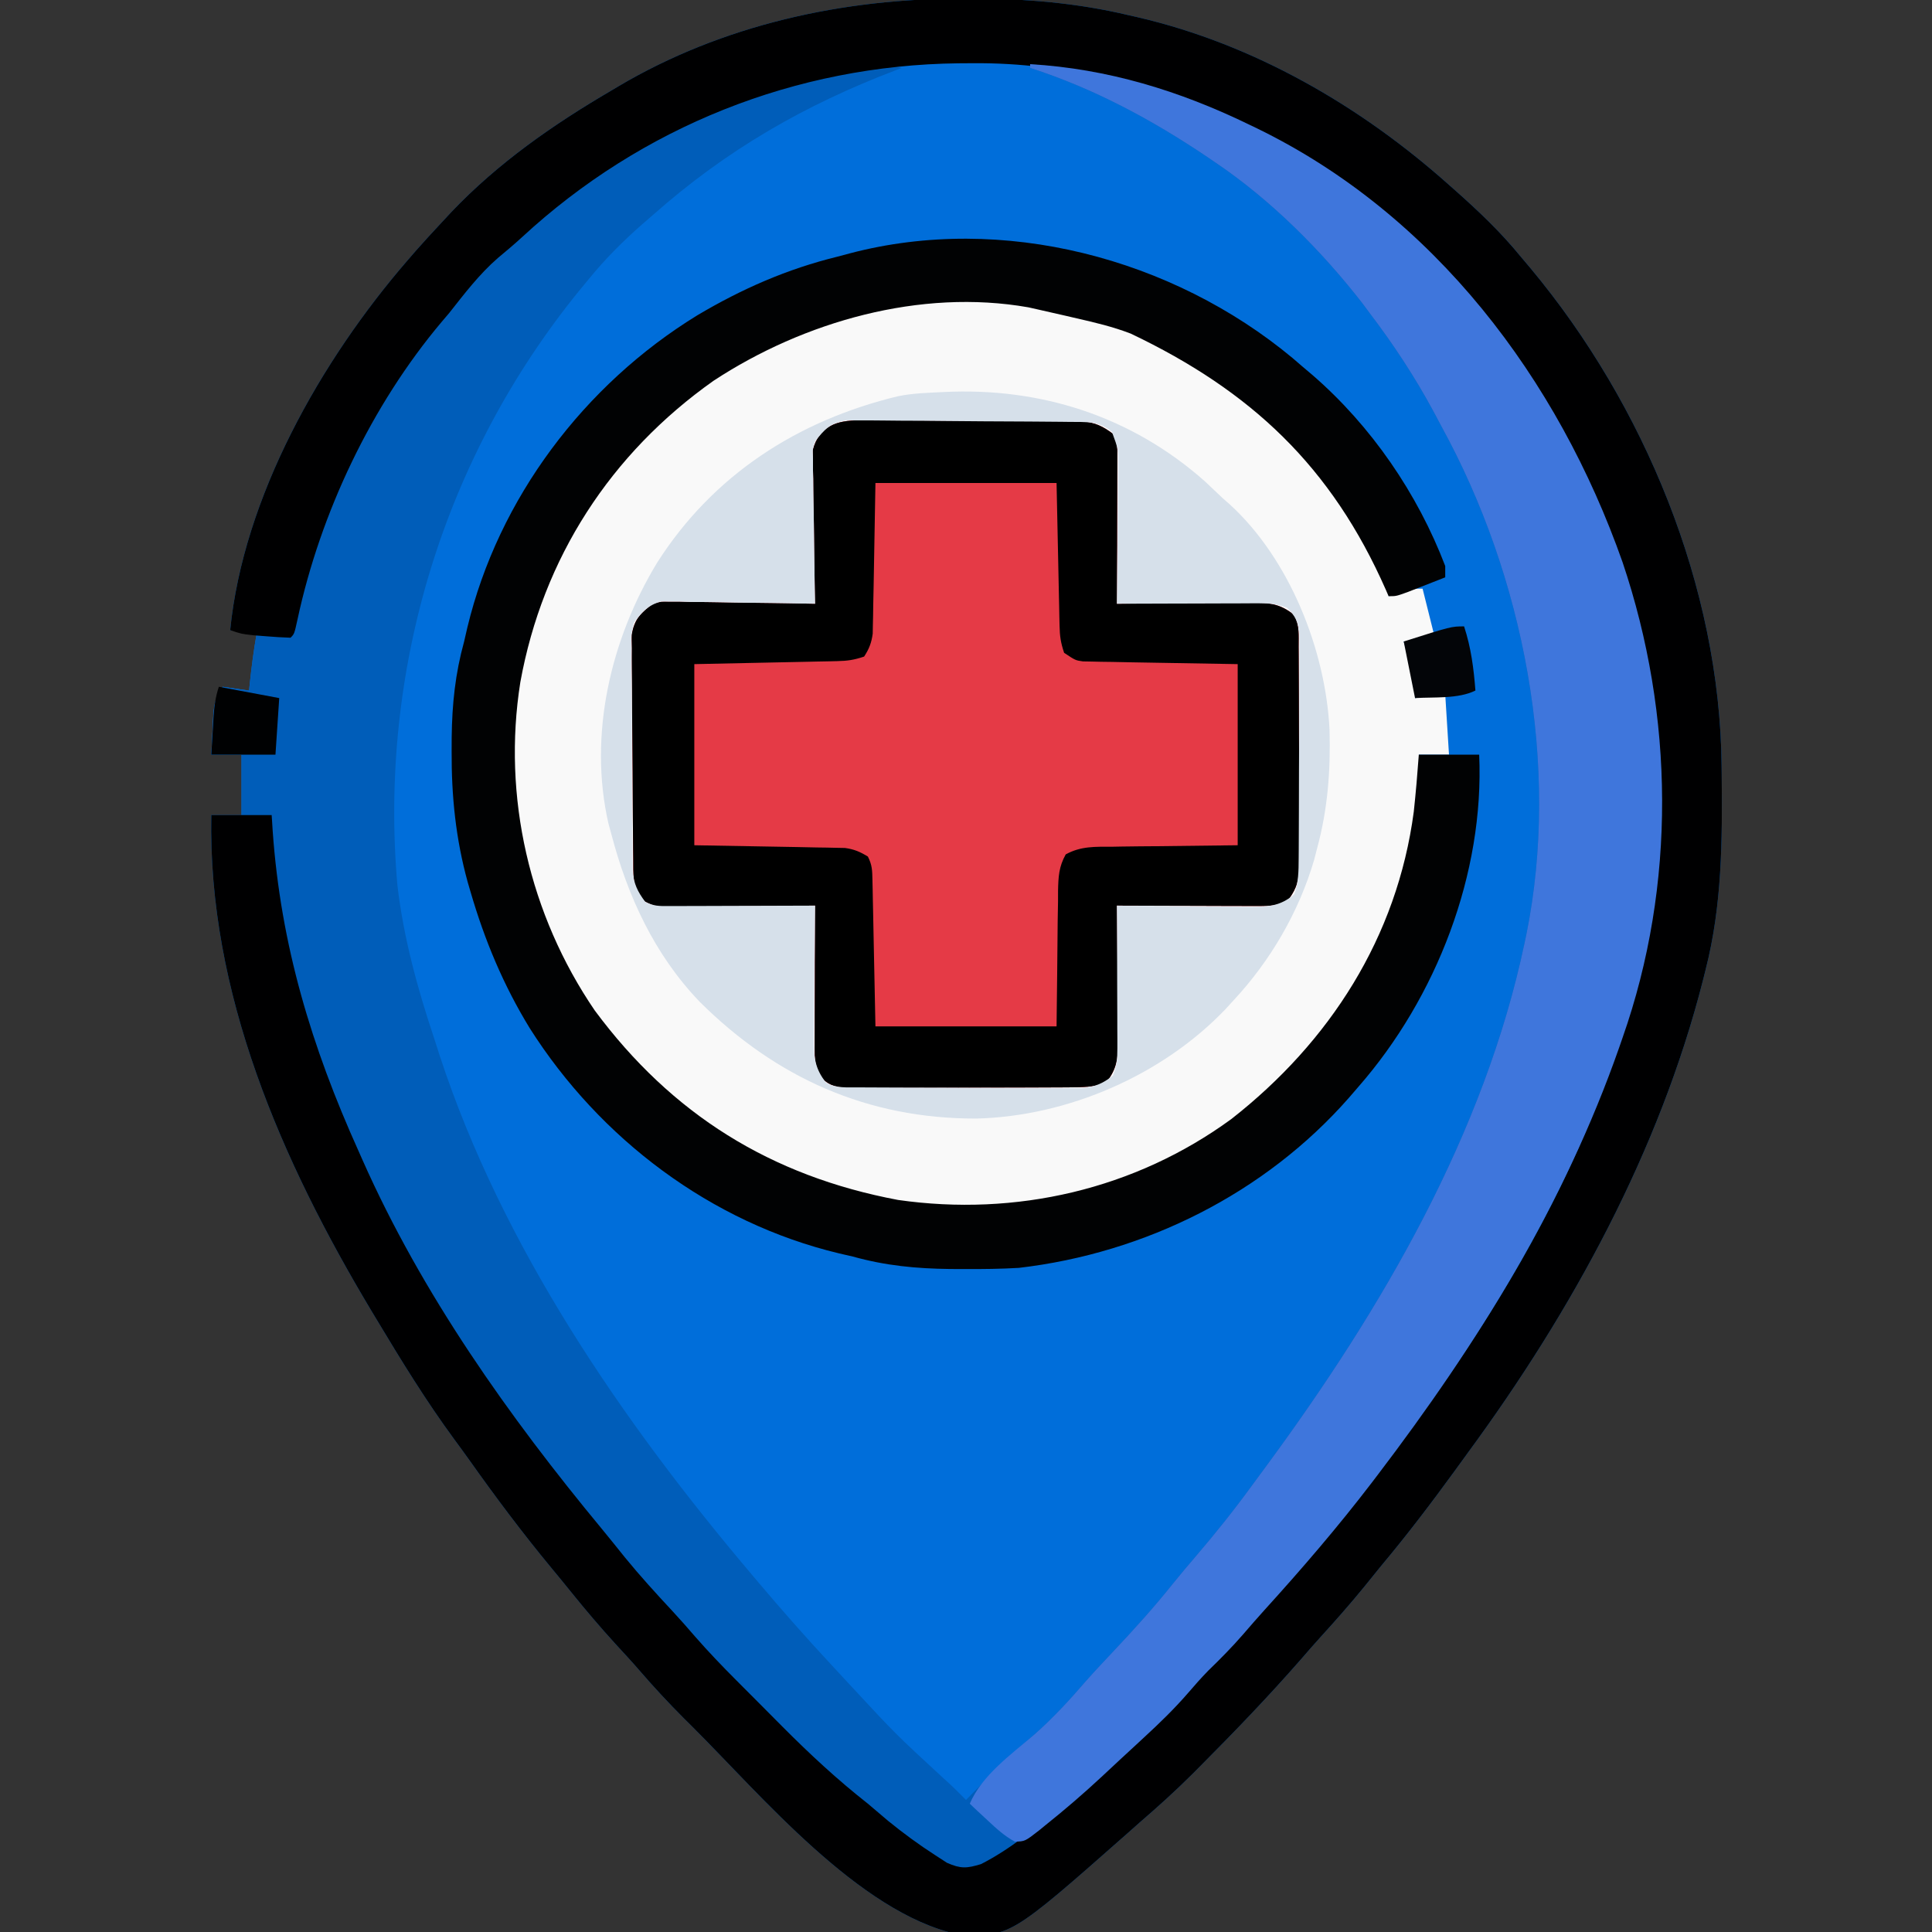 <?xml version="1.0" encoding="UTF-8"?>
<svg version="1.1" xmlns="http://www.w3.org/2000/svg" width="512" height="512">
<rect width="100%" height="100%" fill="#333333" stroke="none"/>
<path d="M0 0 C0.83 0 1.659 0 2.514 0.001 C16.517 0.036 29.897 1.142 43.562 4.375 C44.364 4.557 45.166 4.739 45.993 4.926 C76.833 12.082 105.09 28.43 128.562 49.375 C129.094 49.845 129.625 50.314 130.173 50.798 C136.395 56.312 142.303 61.917 147.562 68.375 C148.452 69.428 149.341 70.482 150.23 71.535 C180.293 107.618 200.326 155.887 200.801 203.195 C200.811 204.008 200.82 204.821 200.83 205.659 C200.999 223.241 200.951 240.23 196.562 257.375 C196.343 258.256 196.123 259.136 195.897 260.043 C184.342 305.436 161.149 347.823 133.562 385.375 C132.384 386.998 131.205 388.622 130.027 390.246 C123.772 398.836 117.392 407.233 110.562 415.375 C109.061 417.228 107.561 419.082 106.062 420.938 C102.387 425.433 98.57 429.77 94.66 434.062 C92.867 436.039 91.115 438.04 89.375 440.062 C80.837 449.831 71.843 459.186 62.688 468.375 C61.999 469.068 61.31 469.762 60.6 470.476 C56.083 474.979 51.394 479.215 46.562 483.375 C45.479 484.336 44.397 485.298 43.316 486.262 C12.074 513.829 12.074 513.829 -1.762 512.969 C-27.855 507.179 -53.768 476.091 -71.938 458 C-72.679 457.263 -73.421 456.526 -74.185 455.767 C-78.241 451.699 -82.124 447.536 -85.874 443.184 C-87.968 440.761 -90.14 438.414 -92.312 436.062 C-96.35 431.63 -100.211 427.098 -103.973 422.43 C-105.778 420.192 -107.597 417.97 -109.434 415.758 C-117.01 406.595 -124.083 397.155 -130.955 387.455 C-132.293 385.578 -133.65 383.717 -135.02 381.863 C-142.451 371.76 -148.988 361.125 -155.438 350.375 C-155.94 349.541 -156.443 348.707 -156.961 347.848 C-180.788 308.095 -200.398 263.431 -199.438 216.375 C-196.798 216.375 -194.157 216.375 -191.438 216.375 C-191.438 211.095 -191.438 205.815 -191.438 200.375 C-194.077 200.375 -196.718 200.375 -199.438 200.375 C-199.324 197.937 -199.197 195.5 -199.062 193.062 C-199.016 192.027 -199.016 192.027 -198.969 190.971 C-198.756 187.305 -198.518 185.496 -196.438 182.375 C-194.127 182.705 -191.817 183.035 -189.438 183.375 C-189.377 182.795 -189.316 182.215 -189.254 181.617 C-188.777 177.174 -188.227 172.776 -187.438 168.375 C-189.748 168.045 -192.058 167.715 -194.438 167.375 C-190.927 132.023 -170.291 95.77 -147.438 69.375 C-146.38 68.151 -146.38 68.151 -145.301 66.902 C-143.052 64.354 -140.759 61.857 -138.438 59.375 C-137.132 57.971 -137.132 57.971 -135.801 56.539 C-123.455 43.567 -108.846 33.381 -93.438 24.375 C-92.854 24.026 -92.27 23.678 -91.669 23.318 C-63.955 6.894 -31.935 -0.076 0 0 Z " fill="#006EDA" transform="translate(255.438,-0.375)"/>
<path d="M0 0 C0.882 0.25 1.763 0.5 2.672 0.758 C4.825 1.422 6.902 2.179 9 3 C9.87 3.324 10.74 3.647 11.637 3.98 C26.174 9.667 38.596 17.403 50 28 C50.945 28.852 51.89 29.704 52.863 30.582 C64.786 41.83 73.644 55.938 80 71 C80 71.99 80 72.98 80 74 C81.114 73.505 81.114 73.505 82.25 73 C85 72 85 72 89 72 C89.99 75.96 90.98 79.92 92 84 C87 86 87 86 84 86 C84.217 86.748 84.433 87.495 84.656 88.266 C85.074 89.743 85.074 89.743 85.5 91.25 C85.918 92.712 85.918 92.712 86.344 94.203 C87 97 87 97 87 101 C89.64 100.67 92.28 100.34 95 100 C95.33 105.28 95.66 110.56 96 116 C93.36 116 90.72 116 88 116 C88.035 116.681 88.07 117.361 88.105 118.062 C88.941 147.979 75.189 177.191 55.129 198.727 C33.957 221.004 4.806 235.077 -26.098 236.25 C-35.867 236.449 -45.398 235.916 -55 234 C-56.248 233.755 -57.496 233.51 -58.781 233.258 C-73.59 230.083 -87.692 223.835 -100 215 C-100.74 214.47 -101.48 213.94 -102.242 213.395 C-129.526 192.956 -146.227 164.962 -151.593 131.228 C-155.674 98.881 -146.355 67.391 -126.649 41.681 C-107.124 17.043 -79.135 0.883 -47.937 -3.67 C-31.677 -5.495 -15.68 -4.65 0 0 Z " fill="#F9F9F9" transform="translate(288,84)"/>
<path d="M0 0 C-0.517 0.195 -1.034 0.39 -1.566 0.592 C-25.817 9.826 -46.554 21.78 -66 39 C-66.918 39.795 -67.836 40.591 -68.781 41.41 C-73.965 45.962 -78.648 50.651 -83 56 C-83.821 56.995 -84.642 57.99 -85.488 59.016 C-121.489 103.288 -138.644 159.707 -133.691 216.547 C-132.062 230.456 -128.426 243.75 -124 257 C-123.482 258.615 -122.963 260.229 -122.445 261.844 C-105.842 312.428 -74.142 358.633 -40 399 C-39.471 399.628 -38.943 400.256 -38.398 400.902 C-31.943 408.556 -25.335 416.042 -18.514 423.373 C-16.833 425.179 -15.157 426.99 -13.48 428.801 C-1.649 441.569 -1.649 441.569 11.141 453.359 C13.181 455.16 15.093 457.059 17 459 C17.773 458.215 18.547 457.43 19.344 456.621 C24.49 451.422 29.641 446.328 35.203 441.57 C40.147 437.25 44.518 432.458 48.793 427.488 C51.155 424.825 53.585 422.235 56.028 419.646 C61.506 413.838 66.807 407.982 71.793 401.738 C73.846 399.192 75.949 396.702 78.079 394.22 C83.212 388.232 88.088 382.112 92.735 375.733 C94.147 373.799 95.57 371.875 96.992 369.949 C127.209 328.822 154.364 282.459 165 232 C165.161 231.245 165.322 230.49 165.487 229.711 C174.594 184.864 164.822 134.777 143 95 C142.284 93.655 141.567 92.31 140.852 90.965 C135.9 81.792 130.299 73.299 124 65 C123.352 64.126 122.703 63.252 122.035 62.352 C111.135 48.322 97.744 34.94 83 25 C82.31 24.53 81.62 24.061 80.909 23.577 C66.298 13.737 50.823 5.406 34 0 C34 -0.33 34 -0.66 34 -1 C54.528 0.218 73.577 6.045 92 15 C92.693 15.333 93.385 15.665 94.099 16.008 C141.138 38.894 173.908 82.457 191 131 C204.703 171.634 205.241 216.494 191 257 C190.7 257.865 190.4 258.731 190.091 259.623 C175.564 301.131 152.553 338.15 126 373 C125.512 373.641 125.024 374.282 124.521 374.943 C115.549 386.669 105.942 397.84 96.016 408.766 C94.126 410.861 92.278 412.986 90.438 415.125 C87.505 418.498 84.402 421.646 81.188 424.75 C79.282 426.709 77.512 428.716 75.734 430.789 C72.14 434.925 68.278 438.666 64.25 442.375 C63.546 443.027 62.842 443.679 62.117 444.351 C60.714 445.649 59.31 446.946 57.904 448.24 C56.296 449.726 54.703 451.229 53.113 452.734 C29.276 475.075 29.276 475.075 18 478 C8.331 477.166 -0.367 468.32 -7.443 462.314 C-8.949 461.043 -10.468 459.786 -11.987 458.529 C-21.369 450.708 -30.028 442.249 -38.625 433.581 C-40.953 431.234 -43.29 428.896 -45.627 426.559 C-47.136 425.045 -48.644 423.53 -50.152 422.016 C-50.838 421.329 -51.523 420.642 -52.23 419.935 C-56.677 415.444 -60.88 410.792 -65 406 C-66.045 404.809 -67.092 403.618 -68.141 402.43 C-75.387 394.165 -82.322 385.729 -89 377 C-89.554 376.283 -90.108 375.566 -90.678 374.827 C-104.625 356.737 -117.741 337.894 -129 318 C-129.458 317.194 -129.917 316.388 -130.389 315.558 C-144.676 290.296 -157.268 263.602 -163 235 C-163.562 232.479 -164.125 229.958 -164.688 227.438 C-166.763 217.487 -167.119 208.119 -167 198 C-169.64 198 -172.28 198 -175 198 C-175 192.72 -175 187.44 -175 182 C-177.64 182 -180.28 182 -183 182 C-182.886 179.562 -182.759 177.125 -182.625 174.688 C-182.579 173.652 -182.579 173.652 -182.531 172.596 C-182.319 168.93 -182.081 167.121 -180 164 C-177.69 164.33 -175.38 164.66 -173 165 C-172.939 164.42 -172.879 163.84 -172.816 163.242 C-172.34 158.799 -171.79 154.401 -171 150 C-168.03 150 -165.06 150 -162 150 C-161.732 148.872 -161.464 147.744 -161.188 146.582 C-153.012 113.279 -137.718 83.655 -115 58 C-114.205 57.082 -113.409 56.164 -112.59 55.219 C-108.038 50.035 -103.348 45.353 -98 41 C-96.993 40.167 -95.986 39.335 -94.949 38.477 C-73.8 21.244 -49.441 8.791 -23 2 C-21.751 1.677 -21.751 1.677 -20.477 1.348 C-13.775 -0.263 -6.745 -1.826 0 0 Z " fill="#005DB9" transform="translate(239,18)"/>
<path d="M0 0 C0.999 -0.008 0.999 -0.008 2.017 -0.017 C4.207 -0.029 6.394 -0.004 8.584 0.021 C10.112 0.023 11.64 0.023 13.168 0.021 C16.365 0.023 19.563 0.042 22.76 0.073 C26.853 0.113 30.944 0.117 35.037 0.11 C38.19 0.107 41.344 0.119 44.497 0.136 C46.006 0.143 47.515 0.146 49.023 0.145 C51.135 0.147 53.245 0.168 55.355 0.195 C57.155 0.208 57.155 0.208 58.991 0.221 C62.479 0.653 64.381 1.522 67.178 3.615 C68.332 5.923 68.299 7.223 68.291 9.79 C68.291 10.65 68.291 11.511 68.291 12.398 C68.286 13.328 68.281 14.258 68.275 15.217 C68.273 16.644 68.273 16.644 68.271 18.1 C68.265 21.147 68.253 24.194 68.24 27.24 C68.235 29.303 68.231 31.365 68.227 33.428 C68.216 38.49 68.198 43.553 68.178 48.615 C69.424 48.6 70.67 48.584 71.954 48.568 C76.585 48.513 81.216 48.479 85.847 48.45 C87.85 48.435 89.853 48.415 91.856 48.389 C94.738 48.352 97.62 48.335 100.502 48.322 C101.395 48.307 102.288 48.291 103.208 48.275 C108.012 48.274 111.301 48.433 115.178 51.615 C116.604 54.469 116.321 56.907 116.339 60.097 C116.344 60.762 116.349 61.427 116.354 62.113 C116.369 64.318 116.375 66.523 116.381 68.729 C116.387 70.261 116.392 71.793 116.398 73.325 C116.409 76.54 116.414 79.756 116.418 82.971 C116.423 87.087 116.447 91.203 116.476 95.319 C116.495 98.485 116.5 101.652 116.501 104.818 C116.504 106.335 116.512 107.852 116.525 109.369 C116.543 111.495 116.541 113.62 116.534 115.745 C116.54 117.558 116.54 117.558 116.545 119.408 C116.14 122.942 115.357 124.823 113.178 127.615 C110.422 128.534 108.818 128.737 105.982 128.729 C105.141 128.729 104.3 128.729 103.434 128.729 C102.531 128.723 101.628 128.718 100.697 128.713 C99.305 128.711 99.305 128.711 97.885 128.709 C94.92 128.703 91.955 128.69 88.99 128.678 C86.98 128.673 84.971 128.668 82.961 128.664 C78.033 128.653 73.105 128.636 68.178 128.615 C68.201 130.484 68.201 130.484 68.225 132.391 C68.28 137.022 68.314 141.654 68.343 146.285 C68.358 148.288 68.378 150.291 68.404 152.294 C68.441 155.176 68.457 158.057 68.471 160.939 C68.486 161.832 68.502 162.725 68.518 163.645 C68.519 168.416 68.418 171.815 65.178 175.615 C61.776 176.749 59.154 176.756 55.567 176.776 C54.9 176.781 54.233 176.786 53.545 176.791 C51.341 176.806 49.136 176.813 46.932 176.818 C45.399 176.824 43.865 176.83 42.332 176.836 C39.119 176.846 35.905 176.852 32.691 176.855 C28.574 176.861 24.457 176.885 20.34 176.913 C17.174 176.932 14.007 176.937 10.841 176.939 C9.323 176.942 7.805 176.95 6.287 176.963 C4.164 176.98 2.042 176.978 -0.082 176.972 C-1.29 176.975 -2.497 176.979 -3.742 176.983 C-7.101 176.582 -8.468 176.004 -10.822 173.615 C-11.741 170.859 -11.944 169.256 -11.936 166.419 C-11.936 165.579 -11.936 164.738 -11.936 163.872 C-11.93 162.969 -11.925 162.065 -11.92 161.135 C-11.919 160.207 -11.917 159.279 -11.916 158.323 C-11.91 155.358 -11.897 152.393 -11.885 149.428 C-11.88 147.418 -11.875 145.408 -11.871 143.398 C-11.86 138.471 -11.843 133.543 -11.822 128.615 C-13.104 128.631 -14.386 128.647 -15.706 128.663 C-20.462 128.717 -25.218 128.752 -29.974 128.78 C-32.032 128.795 -34.091 128.816 -36.149 128.842 C-39.108 128.878 -42.066 128.895 -45.025 128.908 C-46.405 128.931 -46.405 128.931 -47.813 128.955 C-54.168 128.957 -54.168 128.957 -57.372 127.284 C-60.314 123.898 -59.969 120.3 -60.015 116.02 C-60.023 115.355 -60.031 114.689 -60.04 114.004 C-60.065 111.804 -60.081 109.604 -60.096 107.404 C-60.101 106.652 -60.106 105.9 -60.112 105.125 C-60.139 101.144 -60.158 97.164 -60.172 93.184 C-60.186 89.891 -60.214 86.6 -60.254 83.308 C-60.304 79.329 -60.328 75.352 -60.336 71.373 C-60.342 69.859 -60.358 68.345 -60.381 66.831 C-60.413 64.71 -60.413 62.591 -60.406 60.469 C-60.414 59.264 -60.422 58.058 -60.43 56.816 C-59.638 52.647 -58.154 51.172 -54.822 48.615 C-52.589 48.014 -52.589 48.014 -50.307 48.048 C-49.447 48.048 -48.586 48.048 -47.7 48.049 C-46.785 48.075 -45.87 48.1 -44.928 48.127 C-43.98 48.134 -43.033 48.141 -42.057 48.148 C-39.04 48.176 -36.026 48.239 -33.01 48.303 C-30.961 48.328 -28.912 48.351 -26.863 48.371 C-21.849 48.426 -16.836 48.512 -11.822 48.615 C-11.848 47.339 -11.875 46.062 -11.902 44.747 C-11.992 40.004 -12.05 35.262 -12.097 30.518 C-12.122 28.467 -12.156 26.415 -12.199 24.364 C-12.26 21.412 -12.289 18.462 -12.311 15.51 C-12.336 14.595 -12.362 13.68 -12.389 12.738 C-12.389 11.877 -12.39 11.017 -12.39 10.13 C-12.407 9.001 -12.407 9.001 -12.424 7.849 C-10.699 1.441 -6.031 -0.01 0 0 Z " fill="#E53A46" transform="translate(227.822,111.385)"/>
<path d="M0 0 C0.83 0 1.659 0 2.514 0.001 C16.517 0.036 29.897 1.142 43.562 4.375 C44.364 4.557 45.166 4.739 45.993 4.926 C76.833 12.082 105.09 28.43 128.562 49.375 C129.094 49.845 129.625 50.314 130.173 50.798 C136.395 56.312 142.303 61.917 147.562 68.375 C148.452 69.428 149.341 70.482 150.23 71.535 C180.293 107.618 200.326 155.887 200.801 203.195 C200.811 204.008 200.82 204.821 200.83 205.659 C200.999 223.241 200.951 240.23 196.562 257.375 C196.343 258.256 196.123 259.136 195.897 260.043 C184.342 305.436 161.149 347.823 133.562 385.375 C132.384 386.998 131.205 388.622 130.027 390.246 C123.772 398.836 117.392 407.233 110.562 415.375 C109.061 417.228 107.561 419.082 106.062 420.938 C102.387 425.433 98.57 429.77 94.66 434.062 C92.867 436.039 91.115 438.04 89.375 440.062 C80.837 449.831 71.843 459.186 62.688 468.375 C61.999 469.068 61.31 469.762 60.6 470.476 C56.083 474.979 51.394 479.215 46.562 483.375 C45.479 484.336 44.397 485.298 43.316 486.262 C12.074 513.829 12.074 513.829 -1.762 512.969 C-27.855 507.179 -53.768 476.091 -71.938 458 C-72.679 457.263 -73.421 456.526 -74.185 455.767 C-78.241 451.699 -82.124 447.536 -85.874 443.184 C-87.968 440.761 -90.14 438.414 -92.312 436.062 C-96.35 431.63 -100.211 427.098 -103.973 422.43 C-105.778 420.192 -107.597 417.97 -109.434 415.758 C-117.01 406.595 -124.083 397.155 -130.955 387.455 C-132.293 385.578 -133.65 383.717 -135.02 381.863 C-142.451 371.76 -148.988 361.125 -155.438 350.375 C-155.94 349.541 -156.443 348.707 -156.961 347.848 C-180.788 308.095 -200.398 263.431 -199.438 216.375 C-194.157 216.375 -188.877 216.375 -183.438 216.375 C-183.351 217.757 -183.265 219.139 -183.176 220.562 C-181.057 250.801 -172.844 277.867 -160.438 305.375 C-159.916 306.553 -159.916 306.553 -159.384 307.755 C-143.611 343.308 -120.597 375.785 -95.866 405.643 C-93.825 408.118 -91.823 410.625 -89.812 413.125 C-85.79 418.042 -81.539 422.709 -77.211 427.355 C-75.158 429.566 -73.176 431.827 -71.207 434.111 C-67.727 438.092 -64.094 441.88 -60.359 445.621 C-59.707 446.277 -59.055 446.932 -58.383 447.607 C-57.013 448.982 -55.642 450.356 -54.269 451.729 C-52.201 453.799 -50.141 455.877 -48.082 457.955 C-40.836 465.232 -33.519 472.028 -25.438 478.375 C-23.642 479.891 -21.85 481.411 -20.062 482.938 C-16.056 486.197 -11.961 489.201 -7.625 492 C-6.587 492.673 -5.55 493.346 -4.48 494.039 C-0.817 495.648 0.77 495.538 4.562 494.375 C12.234 490.46 18.995 484.891 25.562 479.375 C26.108 478.919 26.654 478.464 27.217 477.994 C33.945 472.366 40.456 466.66 46.574 460.363 C48.396 458.541 50.27 456.896 52.25 455.25 C58.23 450.112 63.416 444.146 68.741 438.349 C70.496 436.447 72.264 434.559 74.039 432.676 C79.723 426.635 85.223 420.532 90.41 414.051 C92.621 411.302 94.9 408.623 97.188 405.938 C133.457 362.459 168.268 309.563 179.562 253.375 C179.847 252.132 180.132 250.89 180.426 249.609 C191.56 200.851 178.662 146.302 152.562 104.375 C130.761 70.358 101.568 45.515 64.562 29.375 C63.365 28.849 63.365 28.849 62.143 28.312 C55.661 25.583 49.092 23.838 42.25 22.25 C41.212 21.999 40.173 21.747 39.104 21.488 C26.808 18.58 15.021 17.025 2.375 17.125 C1.101 17.133 -0.173 17.141 -1.485 17.15 C-44.536 17.658 -85.422 33.929 -117.137 63.266 C-119.209 65.165 -121.336 66.957 -123.5 68.75 C-128.464 73.075 -132.369 78.226 -136.438 83.375 C-137.073 84.121 -137.709 84.868 -138.363 85.637 C-156.988 107.732 -170.533 136.308 -176.59 164.508 C-177.438 168.375 -177.438 168.375 -178.438 169.375 C-180.565 169.311 -182.691 169.173 -184.812 169 C-185.975 168.91 -187.138 168.82 -188.336 168.727 C-191.438 168.375 -191.438 168.375 -194.438 167.375 C-190.927 132.023 -170.291 95.77 -147.438 69.375 C-146.38 68.151 -146.38 68.151 -145.301 66.902 C-143.052 64.354 -140.759 61.857 -138.438 59.375 C-137.132 57.971 -137.132 57.971 -135.801 56.539 C-123.455 43.567 -108.846 33.381 -93.438 24.375 C-92.854 24.026 -92.27 23.678 -91.669 23.318 C-63.955 6.894 -31.935 -0.076 0 0 Z " fill="#000001" transform="translate(255.438,-0.375)"/>
<path d="M0 0 C20.528 1.218 39.577 7.045 58 16 C58.693 16.333 59.385 16.665 60.099 17.008 C107.138 39.894 139.908 83.457 157 132 C170.703 172.634 171.241 217.494 157 258 C156.7 258.865 156.4 259.731 156.091 260.623 C141.564 302.131 118.553 339.15 92 374 C91.512 374.641 91.024 375.282 90.521 375.943 C81.549 387.669 71.942 398.84 62.016 409.766 C60.126 411.861 58.278 413.986 56.438 416.125 C53.505 419.498 50.402 422.646 47.188 425.75 C45.282 427.709 43.512 429.716 41.734 431.789 C38.14 435.925 34.278 439.666 30.25 443.375 C29.549 444.025 28.848 444.675 28.126 445.344 C26.726 446.641 25.325 447.935 23.921 449.227 C22.264 450.757 20.616 452.295 18.973 453.84 C14.157 458.316 9.201 462.588 4.062 466.688 C3.518 467.135 2.974 467.582 2.413 468.042 C-1.362 470.983 -1.362 470.983 -4.051 471.055 C-6.835 469.548 -8.94 467.596 -11.25 465.438 C-12.142 464.611 -13.034 463.785 -13.953 462.934 C-14.629 462.296 -15.304 461.657 -16 461 C-12.744 453.409 -5.036 447.959 1.098 442.676 C6.064 438.301 10.483 433.499 14.793 428.488 C17.155 425.825 19.585 423.235 22.028 420.646 C27.506 414.838 32.807 408.982 37.793 402.738 C39.846 400.192 41.949 397.702 44.079 395.22 C49.212 389.232 54.088 383.112 58.735 376.733 C60.147 374.799 61.57 372.875 62.992 370.949 C93.209 329.822 120.364 283.459 131 233 C131.161 232.245 131.322 231.49 131.487 230.711 C140.594 185.864 130.822 135.777 109 96 C108.284 94.655 107.567 93.31 106.852 91.965 C101.9 82.792 96.299 74.299 90 66 C89.352 65.126 88.703 64.252 88.035 63.352 C77.135 49.322 63.744 35.94 49 26 C48.31 25.53 47.62 25.061 46.909 24.577 C32.298 14.737 16.823 6.406 0 1 C0 0.67 0 0.34 0 0 Z " fill="#3F76DC" transform="translate(273,17)"/>
<path d="M0 0 C1.232 1.06 1.232 1.06 2.488 2.141 C3.921 3.355 3.921 3.355 5.383 4.594 C20.897 18.056 33.154 35.929 40.488 55.141 C40.488 56.131 40.488 57.121 40.488 58.141 C38.365 58.978 36.24 59.81 34.113 60.641 C32.93 61.105 31.747 61.569 30.527 62.047 C27.488 63.141 27.488 63.141 25.488 63.141 C25.248 62.588 25.008 62.036 24.761 61.467 C10.378 28.805 -10.929 8.747 -42.852 -6.449 C-47.531 -8.252 -52.253 -9.376 -57.137 -10.484 C-58.065 -10.701 -58.993 -10.918 -59.949 -11.141 C-62.468 -11.725 -64.987 -12.303 -67.512 -12.859 C-68.321 -13.041 -69.131 -13.223 -69.965 -13.41 C-98.59 -18.459 -129.505 -9.656 -153.414 6.047 C-180.717 25.346 -198.657 53.046 -204.617 85.918 C-209.433 116.289 -202.188 147.587 -184.887 172.938 C-164.49 200.446 -138.226 216.809 -104.512 223.141 C-73.282 227.603 -41.758 220.377 -16.199 201.703 C9.901 181.271 27.742 153.515 32.152 120.27 C32.693 115.231 33.123 110.195 33.488 105.141 C38.768 105.141 44.048 105.141 49.488 105.141 C50.88 136.683 38.157 169.503 17.488 193.141 C16.239 194.589 16.239 194.589 14.965 196.066 C-7.267 221.384 -39.062 237.249 -72.512 241.141 C-77.287 241.423 -82.042 241.475 -86.824 241.453 C-88.104 241.449 -89.385 241.445 -90.704 241.44 C-99.716 241.333 -107.807 240.565 -116.512 238.141 C-117.72 237.862 -118.927 237.584 -120.172 237.297 C-154.111 229.154 -183.526 206.942 -202.116 177.636 C-209.112 166.212 -214.084 154.3 -217.824 141.453 C-218.067 140.623 -218.309 139.792 -218.559 138.937 C-221.734 127.467 -222.88 116.144 -222.824 104.266 C-222.818 102.423 -222.818 102.423 -222.812 100.542 C-222.701 91.676 -221.873 83.711 -219.512 75.141 C-219.233 73.931 -218.955 72.722 -218.668 71.477 C-210.429 37.172 -187.68 7.094 -157.74 -11.288 C-145.904 -18.312 -133.909 -23.578 -120.512 -26.859 C-119.438 -27.146 -118.364 -27.432 -117.258 -27.727 C-76.82 -38.355 -31.817 -26.453 0 0 Z " fill="#010203" transform="translate(342.512,94.859)"/>
<path d="M0 0 C0.999 -0.008 0.999 -0.008 2.017 -0.017 C4.207 -0.029 6.394 -0.004 8.584 0.021 C10.112 0.023 11.64 0.023 13.168 0.021 C16.365 0.023 19.563 0.042 22.76 0.073 C26.853 0.113 30.944 0.117 35.037 0.11 C38.19 0.107 41.344 0.119 44.497 0.136 C46.006 0.143 47.515 0.146 49.023 0.145 C51.135 0.147 53.245 0.168 55.355 0.195 C57.155 0.208 57.155 0.208 58.991 0.221 C62.479 0.653 64.381 1.522 67.178 3.615 C68.332 5.923 68.299 7.223 68.291 9.79 C68.291 10.65 68.291 11.511 68.291 12.398 C68.286 13.328 68.281 14.258 68.275 15.217 C68.273 16.644 68.273 16.644 68.271 18.1 C68.265 21.147 68.253 24.194 68.24 27.24 C68.235 29.303 68.231 31.365 68.227 33.428 C68.216 38.49 68.198 43.553 68.178 48.615 C69.424 48.6 70.67 48.584 71.954 48.568 C76.585 48.513 81.216 48.479 85.847 48.45 C87.85 48.435 89.853 48.415 91.856 48.389 C94.738 48.352 97.62 48.335 100.502 48.322 C101.395 48.307 102.288 48.291 103.208 48.275 C108.012 48.274 111.301 48.433 115.178 51.615 C116.604 54.469 116.321 56.907 116.339 60.097 C116.344 60.762 116.349 61.427 116.354 62.113 C116.369 64.318 116.375 66.523 116.381 68.729 C116.387 70.261 116.392 71.793 116.398 73.325 C116.409 76.54 116.414 79.756 116.418 82.971 C116.423 87.087 116.447 91.203 116.476 95.319 C116.495 98.485 116.5 101.652 116.501 104.818 C116.504 106.335 116.512 107.852 116.525 109.369 C116.543 111.495 116.541 113.62 116.534 115.745 C116.54 117.558 116.54 117.558 116.545 119.408 C116.14 122.942 115.357 124.823 113.178 127.615 C110.422 128.534 108.818 128.737 105.982 128.729 C105.141 128.729 104.3 128.729 103.434 128.729 C102.531 128.723 101.628 128.718 100.697 128.713 C99.305 128.711 99.305 128.711 97.885 128.709 C94.92 128.703 91.955 128.69 88.99 128.678 C86.98 128.673 84.971 128.668 82.961 128.664 C78.033 128.653 73.105 128.636 68.178 128.615 C68.201 130.484 68.201 130.484 68.225 132.391 C68.28 137.022 68.314 141.654 68.343 146.285 C68.358 148.288 68.378 150.291 68.404 152.294 C68.441 155.176 68.457 158.057 68.471 160.939 C68.486 161.832 68.502 162.725 68.518 163.645 C68.519 168.416 68.418 171.815 65.178 175.615 C61.776 176.749 59.154 176.756 55.567 176.776 C54.9 176.781 54.233 176.786 53.545 176.791 C51.341 176.806 49.136 176.813 46.932 176.818 C45.399 176.824 43.865 176.83 42.332 176.836 C39.119 176.846 35.905 176.852 32.691 176.855 C28.574 176.861 24.457 176.885 20.34 176.913 C17.174 176.932 14.007 176.937 10.841 176.939 C9.323 176.942 7.805 176.95 6.287 176.963 C4.164 176.98 2.042 176.978 -0.082 176.972 C-1.29 176.975 -2.497 176.979 -3.742 176.983 C-7.101 176.582 -8.468 176.004 -10.822 173.615 C-11.741 170.859 -11.944 169.256 -11.936 166.419 C-11.936 165.579 -11.936 164.738 -11.936 163.872 C-11.93 162.969 -11.925 162.065 -11.92 161.135 C-11.919 160.207 -11.917 159.279 -11.916 158.323 C-11.91 155.358 -11.897 152.393 -11.885 149.428 C-11.88 147.418 -11.875 145.408 -11.871 143.398 C-11.86 138.471 -11.843 133.543 -11.822 128.615 C-13.104 128.631 -14.386 128.647 -15.706 128.663 C-20.462 128.717 -25.218 128.752 -29.974 128.78 C-32.032 128.795 -34.091 128.816 -36.149 128.842 C-39.108 128.878 -42.066 128.895 -45.025 128.908 C-46.405 128.931 -46.405 128.931 -47.813 128.955 C-54.168 128.957 -54.168 128.957 -57.372 127.284 C-60.314 123.898 -59.969 120.3 -60.015 116.02 C-60.023 115.355 -60.031 114.689 -60.04 114.004 C-60.065 111.804 -60.081 109.604 -60.096 107.404 C-60.101 106.652 -60.106 105.9 -60.112 105.125 C-60.139 101.144 -60.158 97.164 -60.172 93.184 C-60.186 89.891 -60.214 86.6 -60.254 83.308 C-60.304 79.329 -60.328 75.352 -60.336 71.373 C-60.342 69.859 -60.358 68.345 -60.381 66.831 C-60.413 64.71 -60.413 62.591 -60.406 60.469 C-60.414 59.264 -60.422 58.058 -60.43 56.816 C-59.638 52.647 -58.154 51.172 -54.822 48.615 C-52.589 48.014 -52.589 48.014 -50.307 48.048 C-49.447 48.048 -48.586 48.048 -47.7 48.049 C-46.785 48.075 -45.87 48.1 -44.928 48.127 C-43.98 48.134 -43.033 48.141 -42.057 48.148 C-39.04 48.176 -36.026 48.239 -33.01 48.303 C-30.961 48.328 -28.912 48.351 -26.863 48.371 C-21.849 48.426 -16.836 48.512 -11.822 48.615 C-11.848 47.339 -11.875 46.062 -11.902 44.747 C-11.992 40.004 -12.05 35.262 -12.097 30.518 C-12.122 28.467 -12.156 26.415 -12.199 24.364 C-12.26 21.412 -12.289 18.462 -12.311 15.51 C-12.336 14.595 -12.362 13.68 -12.389 12.738 C-12.389 11.877 -12.39 11.017 -12.39 10.13 C-12.407 9.001 -12.407 9.001 -12.424 7.849 C-10.699 1.441 -6.031 -0.01 0 0 Z M4.178 16.615 C3.928 30.257 3.928 30.257 3.7 43.899 C3.664 45.612 3.629 47.325 3.592 49.037 C3.58 49.924 3.569 50.81 3.557 51.723 C3.537 52.575 3.517 53.428 3.497 54.306 C3.483 55.043 3.47 55.78 3.456 56.54 C3.13 58.967 2.514 60.563 1.178 62.615 C-1.532 63.518 -3.224 63.762 -6.018 63.821 C-6.871 63.841 -7.723 63.861 -8.601 63.882 C-9.493 63.898 -10.384 63.915 -11.303 63.932 C-12.125 63.95 -12.948 63.969 -13.796 63.988 C-16.867 64.056 -19.938 64.117 -23.01 64.178 C-29.878 64.322 -36.746 64.466 -43.822 64.615 C-43.822 80.455 -43.822 96.295 -43.822 112.615 C-30.18 112.865 -30.18 112.865 -16.538 113.093 C-14.826 113.128 -13.113 113.164 -11.4 113.201 C-10.514 113.213 -9.628 113.224 -8.714 113.236 C-7.862 113.256 -7.01 113.276 -6.132 113.296 C-5.395 113.31 -4.657 113.323 -3.898 113.337 C-1.498 113.659 0.121 114.348 2.178 115.615 C3.319 117.898 3.331 119.25 3.383 121.79 C3.403 122.662 3.423 123.535 3.444 124.434 C3.461 125.353 3.477 126.271 3.494 127.217 C3.513 128.06 3.531 128.903 3.551 129.772 C3.619 132.928 3.679 136.084 3.74 139.24 C3.885 146.294 4.029 153.348 4.178 160.615 C20.018 160.615 35.858 160.615 52.178 160.615 C52.348 146.644 52.348 146.644 52.476 132.673 C52.505 130.919 52.536 129.166 52.568 127.412 C52.569 126.504 52.571 125.596 52.572 124.661 C52.657 120.926 52.777 118.339 54.604 115.041 C58.617 112.818 62.456 113.011 66.975 113.006 C67.816 112.99 68.657 112.975 69.524 112.958 C72.658 112.906 75.793 112.888 78.928 112.865 C85.94 112.783 92.953 112.7 100.178 112.615 C100.178 96.775 100.178 80.935 100.178 64.615 C86.162 64.366 86.162 64.366 72.145 64.137 C70.389 64.102 68.633 64.066 66.877 64.029 C65.964 64.018 65.051 64.007 64.11 63.995 C63.237 63.975 62.365 63.955 61.466 63.934 C60.33 63.914 60.33 63.914 59.171 63.894 C57.178 63.615 57.178 63.615 54.178 61.615 C53.275 58.906 53.031 57.214 52.972 54.419 C52.952 53.567 52.932 52.714 52.911 51.836 C52.887 50.499 52.887 50.499 52.861 49.135 C52.843 48.312 52.824 47.49 52.805 46.642 C52.737 43.571 52.676 40.499 52.615 37.428 C52.399 27.126 52.399 27.126 52.178 16.615 C36.338 16.615 20.498 16.615 4.178 16.615 Z " fill="#000000" transform="translate(227.822,111.385)"/>
<path d="M0 0 C25.734 -1.301 49.829 6.424 69.273 23.668 C70.841 25.142 72.404 26.62 73.96 28.106 C74.863 28.897 74.863 28.897 75.785 29.704 C91.683 44.193 101.262 68.308 102.304 89.54 C102.593 100.404 101.827 110.589 98.96 121.106 C98.705 122.091 98.45 123.076 98.187 124.09 C94.134 137.847 86.68 150.626 76.96 161.106 C75.864 162.305 75.864 162.305 74.746 163.528 C58.008 181.059 32.964 191.937 8.682 192.538 C-20.077 192.604 -44.327 181.785 -64.648 161.559 C-76.623 149.054 -83.708 133.641 -88.04 117.106 C-88.286 116.21 -88.532 115.314 -88.786 114.391 C-94.172 90.875 -88.224 65.501 -75.878 45.196 C-61.043 21.921 -38.589 7.496 -12.04 1.106 C-8.005 0.287 -4.098 0.213 0 0 Z M-34.04 13.106 C-34.745 15.321 -34.745 15.321 -34.607 17.621 C-34.607 18.481 -34.606 19.342 -34.606 20.228 C-34.58 21.143 -34.554 22.058 -34.528 23 C-34.517 24.422 -34.517 24.422 -34.506 25.871 C-34.478 28.888 -34.416 31.902 -34.352 34.918 C-34.327 36.967 -34.304 39.016 -34.284 41.065 C-34.229 46.079 -34.142 51.092 -34.04 56.106 C-35.316 56.08 -36.592 56.054 -37.907 56.027 C-42.65 55.936 -47.393 55.879 -52.136 55.831 C-54.188 55.806 -56.24 55.772 -58.291 55.729 C-61.242 55.668 -64.193 55.64 -67.145 55.618 C-68.06 55.592 -68.975 55.566 -69.917 55.539 C-70.778 55.539 -71.638 55.539 -72.525 55.538 C-73.277 55.527 -74.03 55.516 -74.806 55.505 C-78.327 56.453 -79.826 58.269 -82.04 61.106 C-82.778 64.347 -82.778 64.347 -82.655 67.928 C-82.66 68.594 -82.666 69.26 -82.672 69.945 C-82.683 72.135 -82.659 74.323 -82.633 76.512 C-82.632 78.04 -82.632 79.568 -82.633 81.096 C-82.632 84.294 -82.613 87.491 -82.582 90.688 C-82.542 94.781 -82.537 98.872 -82.545 102.965 C-82.548 106.119 -82.536 109.272 -82.519 112.426 C-82.512 113.934 -82.509 115.443 -82.51 116.952 C-82.508 119.063 -82.486 121.173 -82.459 123.284 C-82.451 124.483 -82.443 125.683 -82.434 126.919 C-82.002 130.408 -81.133 132.309 -79.04 135.106 C-76.731 136.26 -75.432 136.227 -72.865 136.219 C-72.004 136.219 -71.144 136.219 -70.257 136.219 C-69.327 136.214 -68.396 136.209 -67.438 136.204 C-66.486 136.202 -65.535 136.201 -64.554 136.199 C-61.508 136.194 -58.461 136.181 -55.415 136.168 C-53.352 136.163 -51.29 136.159 -49.227 136.155 C-44.165 136.144 -39.102 136.126 -34.04 136.106 C-34.063 137.975 -34.063 137.975 -34.087 139.882 C-34.142 144.513 -34.176 149.144 -34.204 153.776 C-34.219 155.779 -34.24 157.782 -34.266 159.784 C-34.302 162.666 -34.319 165.548 -34.333 168.43 C-34.348 169.323 -34.363 170.216 -34.379 171.136 C-34.381 175.941 -34.221 179.229 -31.04 183.106 C-28.186 184.533 -25.748 184.249 -22.558 184.267 C-21.893 184.272 -21.227 184.277 -20.542 184.282 C-18.337 184.297 -16.132 184.304 -13.926 184.309 C-12.394 184.315 -10.862 184.321 -9.33 184.326 C-6.114 184.337 -2.899 184.343 0.317 184.346 C4.433 184.352 8.548 184.376 12.664 184.404 C15.83 184.423 18.997 184.428 22.163 184.43 C23.68 184.433 25.197 184.441 26.714 184.454 C28.84 184.471 30.965 184.469 33.091 184.462 C34.299 184.466 35.508 184.47 36.753 184.473 C40.288 184.068 42.169 183.285 44.96 181.106 C45.879 178.35 46.082 176.746 46.074 173.91 C46.074 173.069 46.074 172.229 46.074 171.363 C46.069 170.459 46.063 169.556 46.058 168.625 C46.057 167.697 46.055 166.77 46.054 165.813 C46.048 162.848 46.036 159.883 46.023 156.918 C46.018 154.909 46.013 152.899 46.009 150.889 C45.998 145.961 45.981 141.034 45.96 136.106 C47.207 136.122 48.453 136.137 49.737 136.154 C54.368 136.208 58.999 136.242 63.63 136.271 C65.633 136.286 67.636 136.306 69.639 136.332 C72.521 136.369 75.402 136.386 78.285 136.399 C79.178 136.414 80.07 136.43 80.99 136.446 C85.761 136.447 89.16 136.346 92.96 133.106 C94.094 129.705 94.101 127.082 94.122 123.495 C94.127 122.828 94.132 122.161 94.137 121.474 C94.151 119.269 94.158 117.065 94.164 114.86 C94.169 113.327 94.175 111.794 94.181 110.26 C94.191 107.047 94.197 103.833 94.201 100.619 C94.206 96.502 94.23 92.385 94.259 88.268 C94.277 85.102 94.282 81.936 94.284 78.769 C94.287 77.251 94.295 75.734 94.308 74.216 C94.325 72.092 94.323 69.97 94.317 67.846 C94.321 66.639 94.324 65.431 94.328 64.186 C93.927 60.828 93.349 59.46 90.96 57.106 C88.205 56.187 86.601 55.984 83.764 55.992 C82.503 55.993 82.503 55.993 81.217 55.993 C80.314 55.998 79.411 56.003 78.48 56.008 C77.552 56.01 76.624 56.011 75.668 56.013 C72.703 56.018 69.738 56.031 66.773 56.043 C64.763 56.048 62.753 56.053 60.744 56.057 C55.816 56.068 50.888 56.085 45.96 56.106 C45.976 54.824 45.992 53.543 46.008 52.222 C46.062 47.466 46.097 42.71 46.125 37.954 C46.14 35.896 46.161 33.838 46.187 31.779 C46.223 28.82 46.24 25.862 46.253 22.903 C46.269 21.983 46.284 21.063 46.3 20.115 C46.326 15.144 46.326 15.144 44.63 10.556 C41.243 7.614 37.646 7.959 33.365 7.913 C32.7 7.905 32.034 7.897 31.349 7.888 C29.149 7.864 26.949 7.847 24.75 7.833 C23.621 7.825 23.621 7.825 22.47 7.816 C18.49 7.79 14.509 7.77 10.529 7.756 C7.237 7.743 3.945 7.715 0.653 7.674 C-3.325 7.625 -7.303 7.6 -11.281 7.593 C-12.796 7.586 -14.31 7.571 -15.824 7.547 C-17.945 7.515 -20.064 7.515 -22.186 7.522 C-23.391 7.514 -24.597 7.506 -25.839 7.498 C-30.008 8.29 -31.483 9.774 -34.04 13.106 Z " fill="#D6E0EA" transform="translate(250.04,103.894)"/>
<path d="M0 0 C5.28 0.99 10.56 1.98 16 3 C15.67 7.95 15.34 12.9 15 18 C9.39 18 3.78 18 -2 18 C-1.856 15.587 -1.711 13.174 -1.562 10.688 C-1.519 9.932 -1.476 9.176 -1.432 8.397 C-1.242 5.394 -0.956 2.868 0 0 Z " fill="#000102" transform="translate(58,182)"/>
<path d="M0 0 C1.842 5.648 2.548 11.085 3 17 C-1.546 19.273 -8.087 18.687 -13 19 C-13.99 14.05 -14.98 9.1 -16 4 C-3.375 0 -3.375 0 0 0 Z " fill="#030508" transform="translate(388,166)"/>
</svg>
